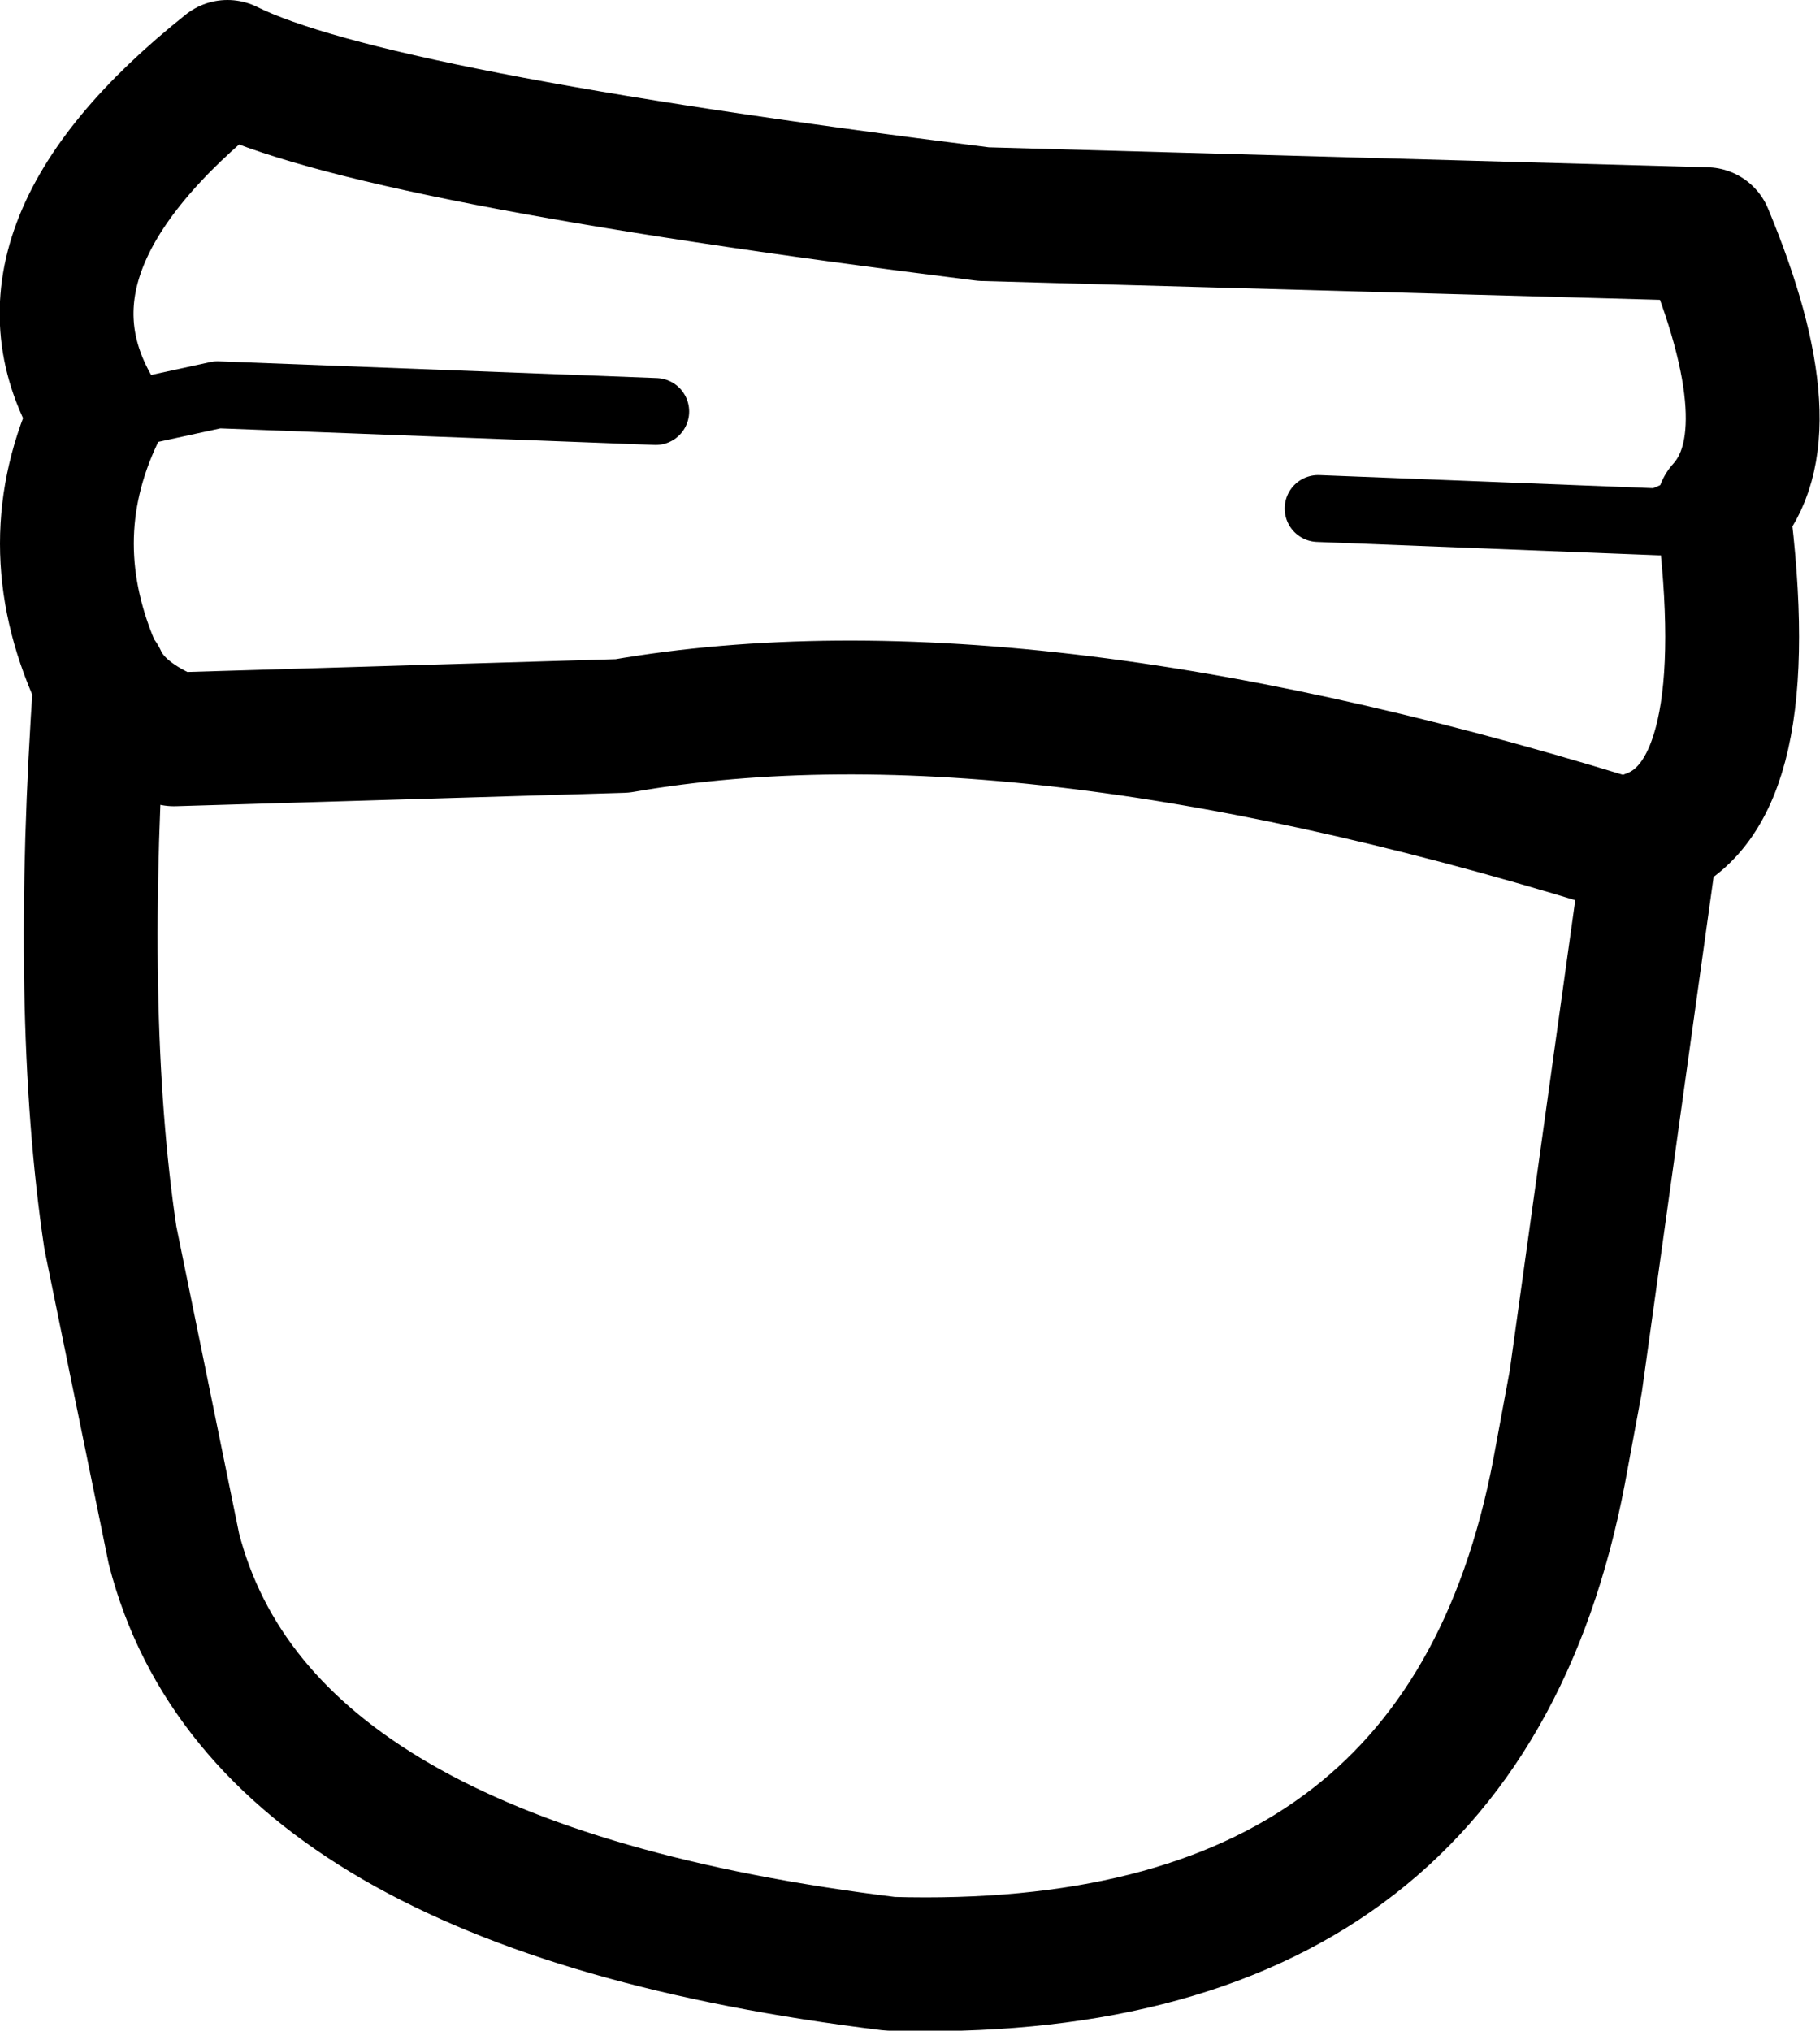 <?xml version="1.0" encoding="UTF-8" standalone="no"?>
<svg xmlns:xlink="http://www.w3.org/1999/xlink" height="30.35px" width="27.2px" xmlns="http://www.w3.org/2000/svg">
  <g transform="matrix(1.0, 0.0, 0.0, 1.0, 13.6, 15.15)">
    <path d="M-12.1 -5.0 L-12.15 -5.05 Q-13.05 -7.05 -12.15 -8.95 -13.65 -11.4 -10.2 -14.15 -8.1 -13.1 1.1 -11.95 L11.9 -11.65 Q13.15 -8.65 12.15 -7.55 12.7 -3.25 11.05 -2.65 L11.05 -2.4 9.95 5.5 9.7 6.85 Q8.25 14.45 -0.3 14.2 -9.7 13.05 -11.0 8.0 L-11.95 3.35 Q-12.45 0.0 -12.1 -5.0 -11.85 -4.45 -11.0 -4.1 L-4.3 -4.3 Q1.75 -5.35 11.05 -2.4" fill="none" stroke="#000000" stroke-linecap="round" stroke-linejoin="round" stroke-width="2.0"/>
    <path d="M11.9 -7.65 L11.55 -7.5 11.2 -7.35 6.1 -7.55 M-11.5 -9.0 L-10.35 -9.25 -3.8 -9.0" fill="none" stroke="#000000" stroke-linecap="round" stroke-linejoin="round" stroke-width="1.0"/>
  </g>
</svg>
